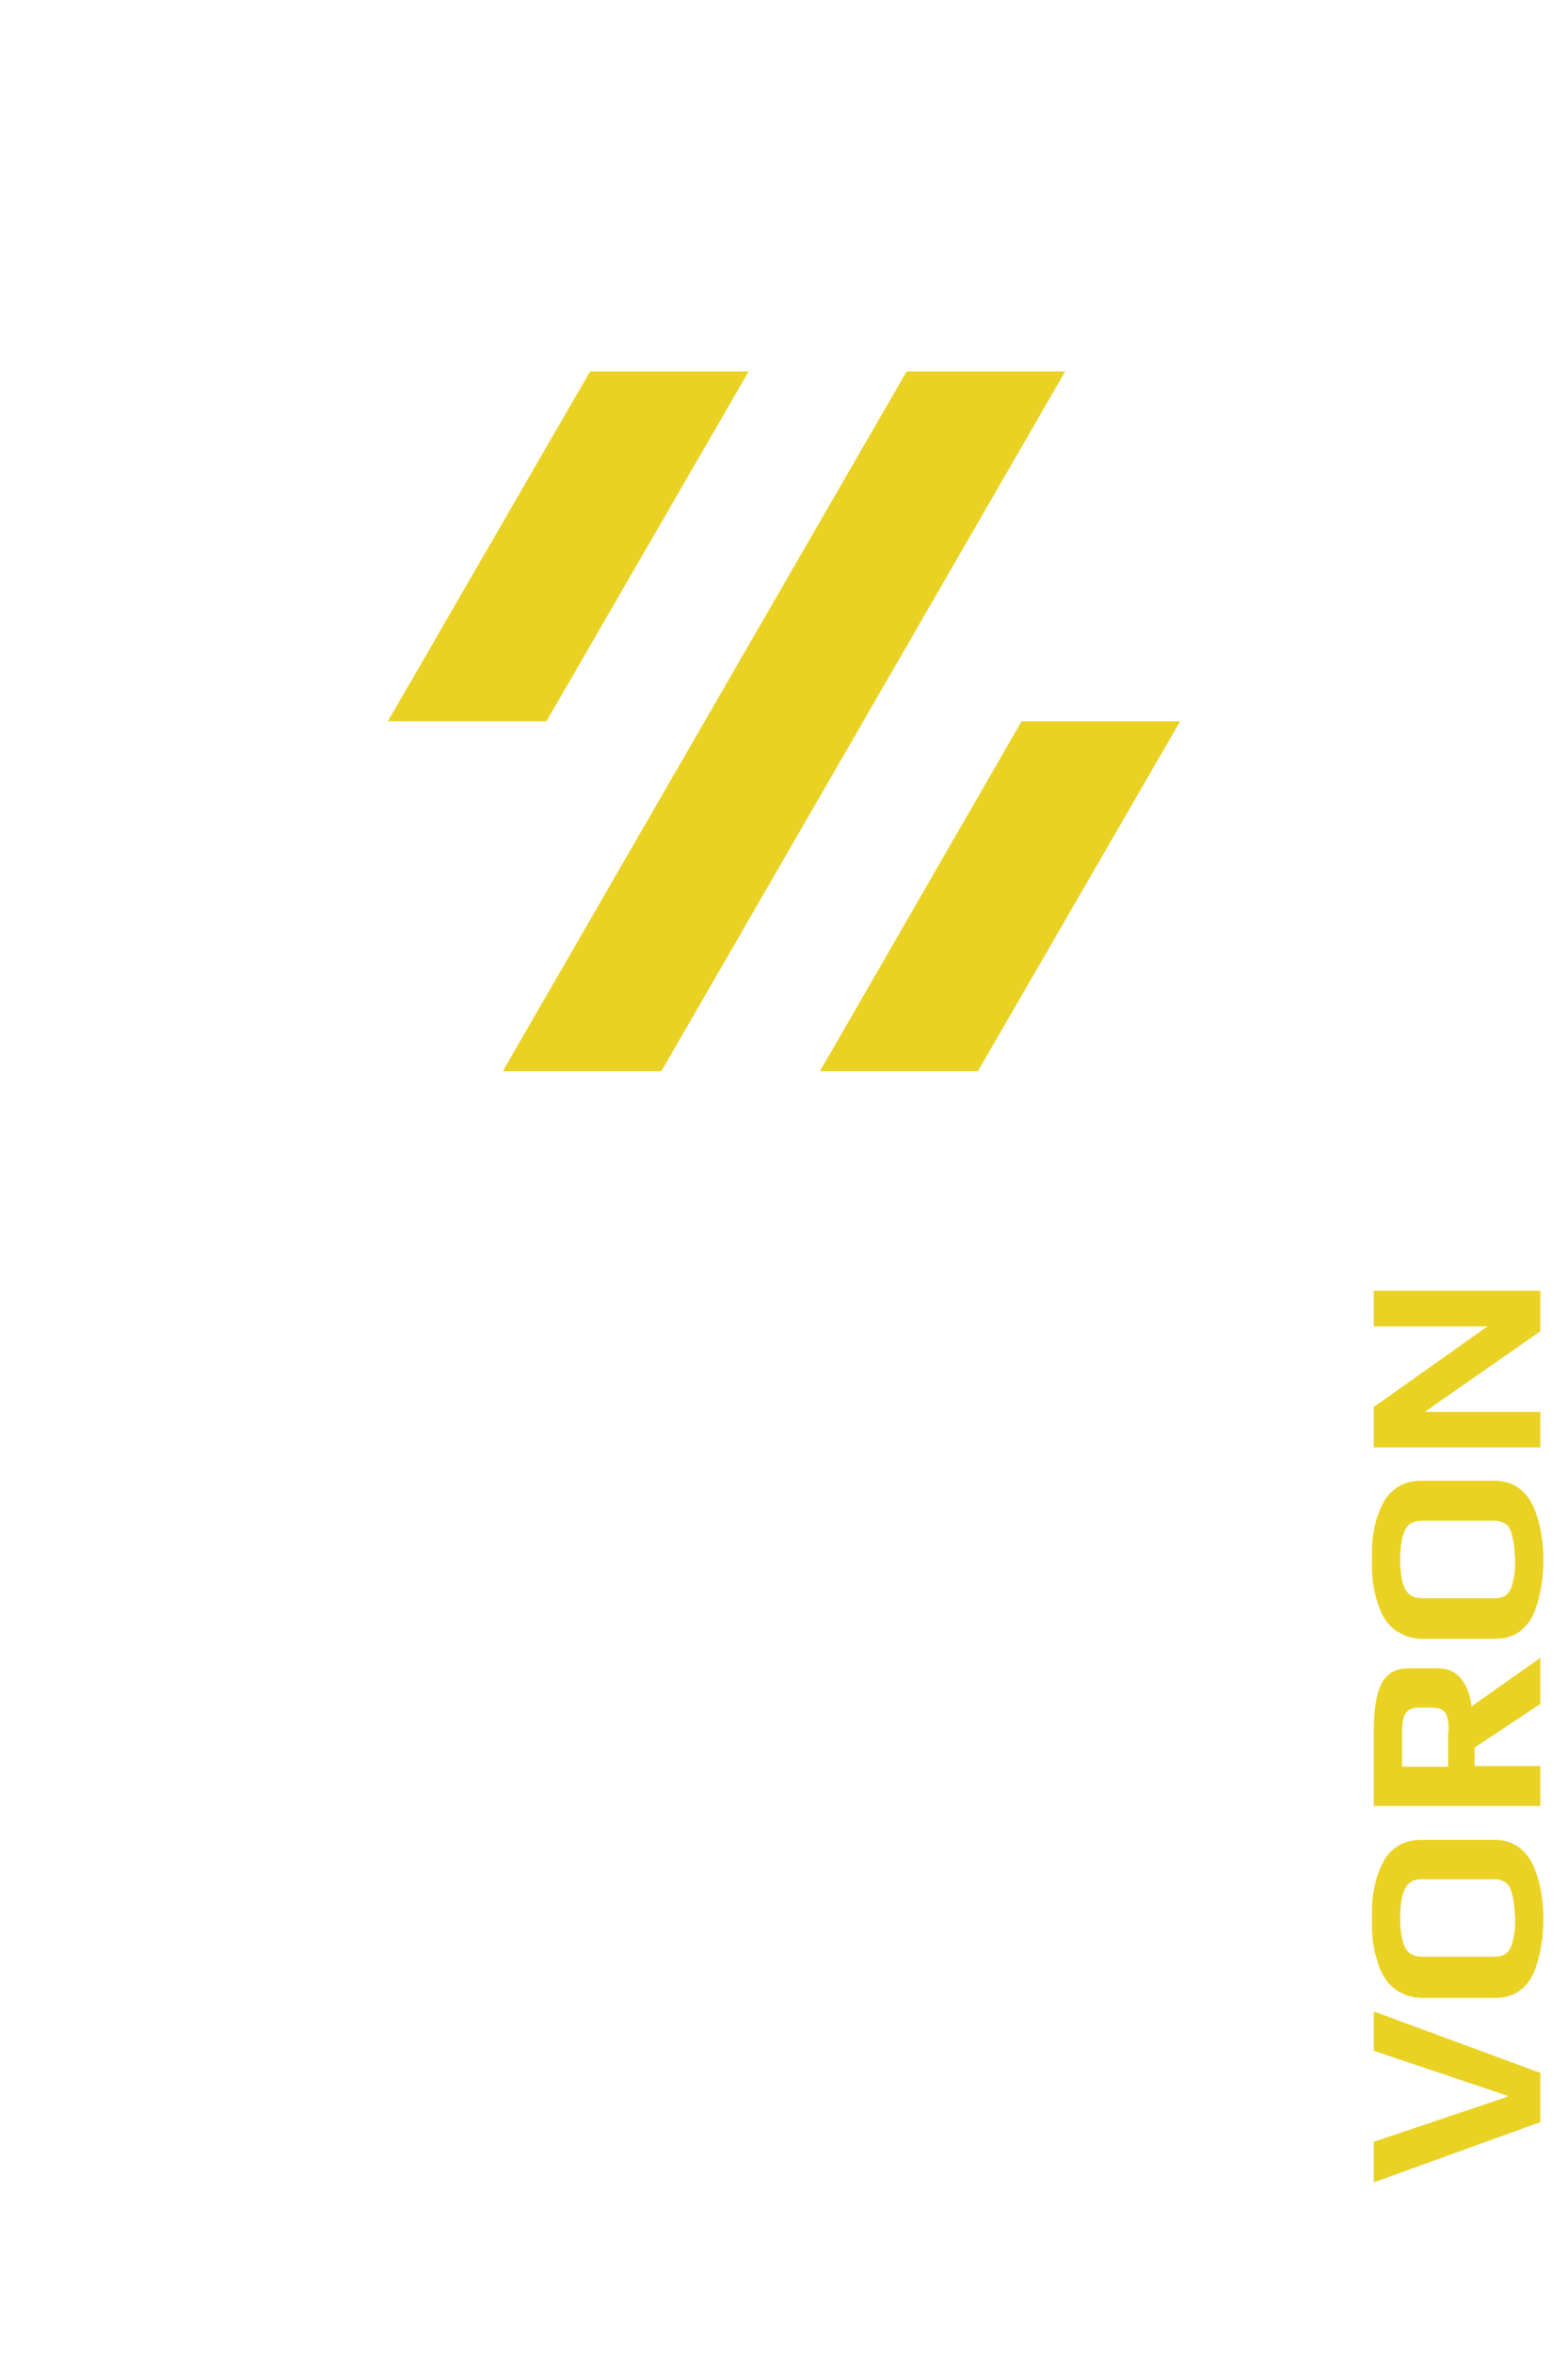 <?xml version="1.0" encoding="utf-8"?>
<!-- Generator: Adobe Illustrator 23.1.1, SVG Export Plug-In . SVG Version: 6.00 Build 0)  -->
<svg version="1.0" xmlns="http://www.w3.org/2000/svg" xmlns:xlink="http://www.w3.org/1999/xlink" x="0px" y="0px"
	 viewBox="0 0 255.1 382.7" style="enable-background:new 0 0 255.1 382.7;" xml:space="preserve">
<style type="text/css">
	.st0{fill:#EAD224;}
</style>
<g id="Layer_3">
</g>
<g id="Solermask">
	<g>
		<path class="st0" d="M223.5,354.9v-6.6l21.7-7.3v-0.2l-21.7-7.3v-6.4l27.1,10v8L223.5,354.9z"/>
		<path class="st0" d="M250.8,316.1c-0.2,1.3-0.5,2.6-1,4c-0.5,1.5-1.3,2.6-2.4,3.5s-2.5,1.3-4.1,1.3h-11.9c-1.3,0-2.5-0.3-3.6-0.9
			c-1.1-0.6-1.9-1.4-2.5-2.3c-0.5-0.8-1-1.9-1.3-3.1c-0.4-1.2-0.6-2.4-0.7-3.4c-0.1-1-0.1-2-0.1-3.1c0-1.3,0-2.4,0.1-3.3
			c0.1-0.9,0.3-2,0.6-3.2c0.4-1.3,0.9-2.4,1.4-3.3c0.6-0.9,1.3-1.6,2.3-2.2c1-0.6,2.3-0.9,3.7-0.9h11.9c1.5,0,2.8,0.4,3.9,1.2
			c1.1,0.8,1.9,1.9,2.5,3.3c1,2.5,1.5,5.3,1.5,8.4C251.1,313.4,251,314.8,250.8,316.1z M246.3,309.5c-0.1-0.6-0.2-1.3-0.4-1.9
			s-0.5-1.2-1-1.5c-0.5-0.3-1-0.5-1.7-0.5h-11.9c-1.3,0-2.2,0.5-2.7,1.5c-0.5,1-0.8,2.6-0.8,4.8s0.3,3.8,0.8,4.8
			c0.5,1,1.4,1.5,2.8,1.5h11.9c0.7,0,1.3-0.2,1.7-0.5c0.5-0.4,0.8-0.9,1-1.6c0.2-0.7,0.3-1.3,0.4-1.9c0.1-0.6,0.1-1.4,0.1-2.3
			C246.4,310.9,246.4,310.2,246.3,309.5z"/>
		<path class="st0" d="M223.5,293.8v-12.2c0-3.6,0.4-6.2,1.3-7.9c0.9-1.6,2.3-2.4,4.4-2.4h4.8c1.6,0,2.8,0.6,3.7,1.7
			c0.9,1.1,1.5,2.6,1.7,4.5l11.2-7.9v7.5l-10.7,7.1v3h10.7v6.5H223.5z M235.7,281.6c0-1.5-0.2-2.6-0.6-3.1c-0.4-0.6-1.2-0.8-2.4-0.8
			h-1.9c-1,0-1.7,0.3-2.1,0.9c-0.4,0.6-0.6,1.6-0.6,3.1v5.6h7.5V281.6z"/>
		<path class="st0" d="M250.8,257.7c-0.2,1.3-0.5,2.6-1,4c-0.5,1.5-1.3,2.6-2.4,3.5s-2.5,1.3-4.1,1.3h-11.9c-1.3,0-2.5-0.3-3.6-0.9
			c-1.1-0.6-1.9-1.4-2.5-2.3c-0.5-0.8-1-1.9-1.3-3.1c-0.4-1.2-0.6-2.4-0.7-3.4c-0.1-1-0.1-2-0.1-3.1c0-1.3,0-2.4,0.1-3.3
			c0.1-0.9,0.3-2,0.6-3.2c0.4-1.3,0.9-2.4,1.4-3.3c0.6-0.9,1.3-1.6,2.3-2.2c1-0.6,2.3-0.9,3.7-0.9h11.9c1.5,0,2.8,0.4,3.9,1.2
			c1.1,0.8,1.9,1.9,2.5,3.3c1,2.5,1.5,5.3,1.5,8.4C251.1,255.1,251,256.5,250.8,257.7z M246.3,251.2c-0.1-0.6-0.2-1.3-0.4-1.9
			c-0.2-0.7-0.5-1.2-1-1.5c-0.5-0.3-1-0.5-1.7-0.5h-11.9c-1.3,0-2.2,0.5-2.7,1.5c-0.5,1-0.8,2.6-0.8,4.8s0.3,3.8,0.8,4.8
			c0.5,1,1.4,1.5,2.8,1.5h11.9c0.7,0,1.3-0.2,1.7-0.5c0.5-0.4,0.8-0.9,1-1.6c0.2-0.7,0.3-1.3,0.4-1.9c0.1-0.6,0.1-1.4,0.1-2.3
			C246.4,252.6,246.4,251.8,246.3,251.2z"/>
		<path class="st0" d="M223.5,235.4v-6.6l18.5-13.1h-18.5v-5.8h27.1v6.6l-18.8,13.1h18.8v5.8H223.5z"/>
	</g>
	<g>
		<g id="LINE_12_">
			<polygon class="st0" points="159.1,174.2 133.4,174.2 166.2,117.3 192,117.3 			"/>
		</g>
		<g id="LINE_16_">
			<polygon class="st0" points="96,60.4 63.1,117.3 88.9,117.3 121.8,60.4 			"/>
		</g>
		<g id="LINE_17_">
			<polygon class="st0" points="107.6,174.2 81.8,174.2 147.5,60.4 173.3,60.4 			"/>
		</g>
	</g>
</g>
</svg>
